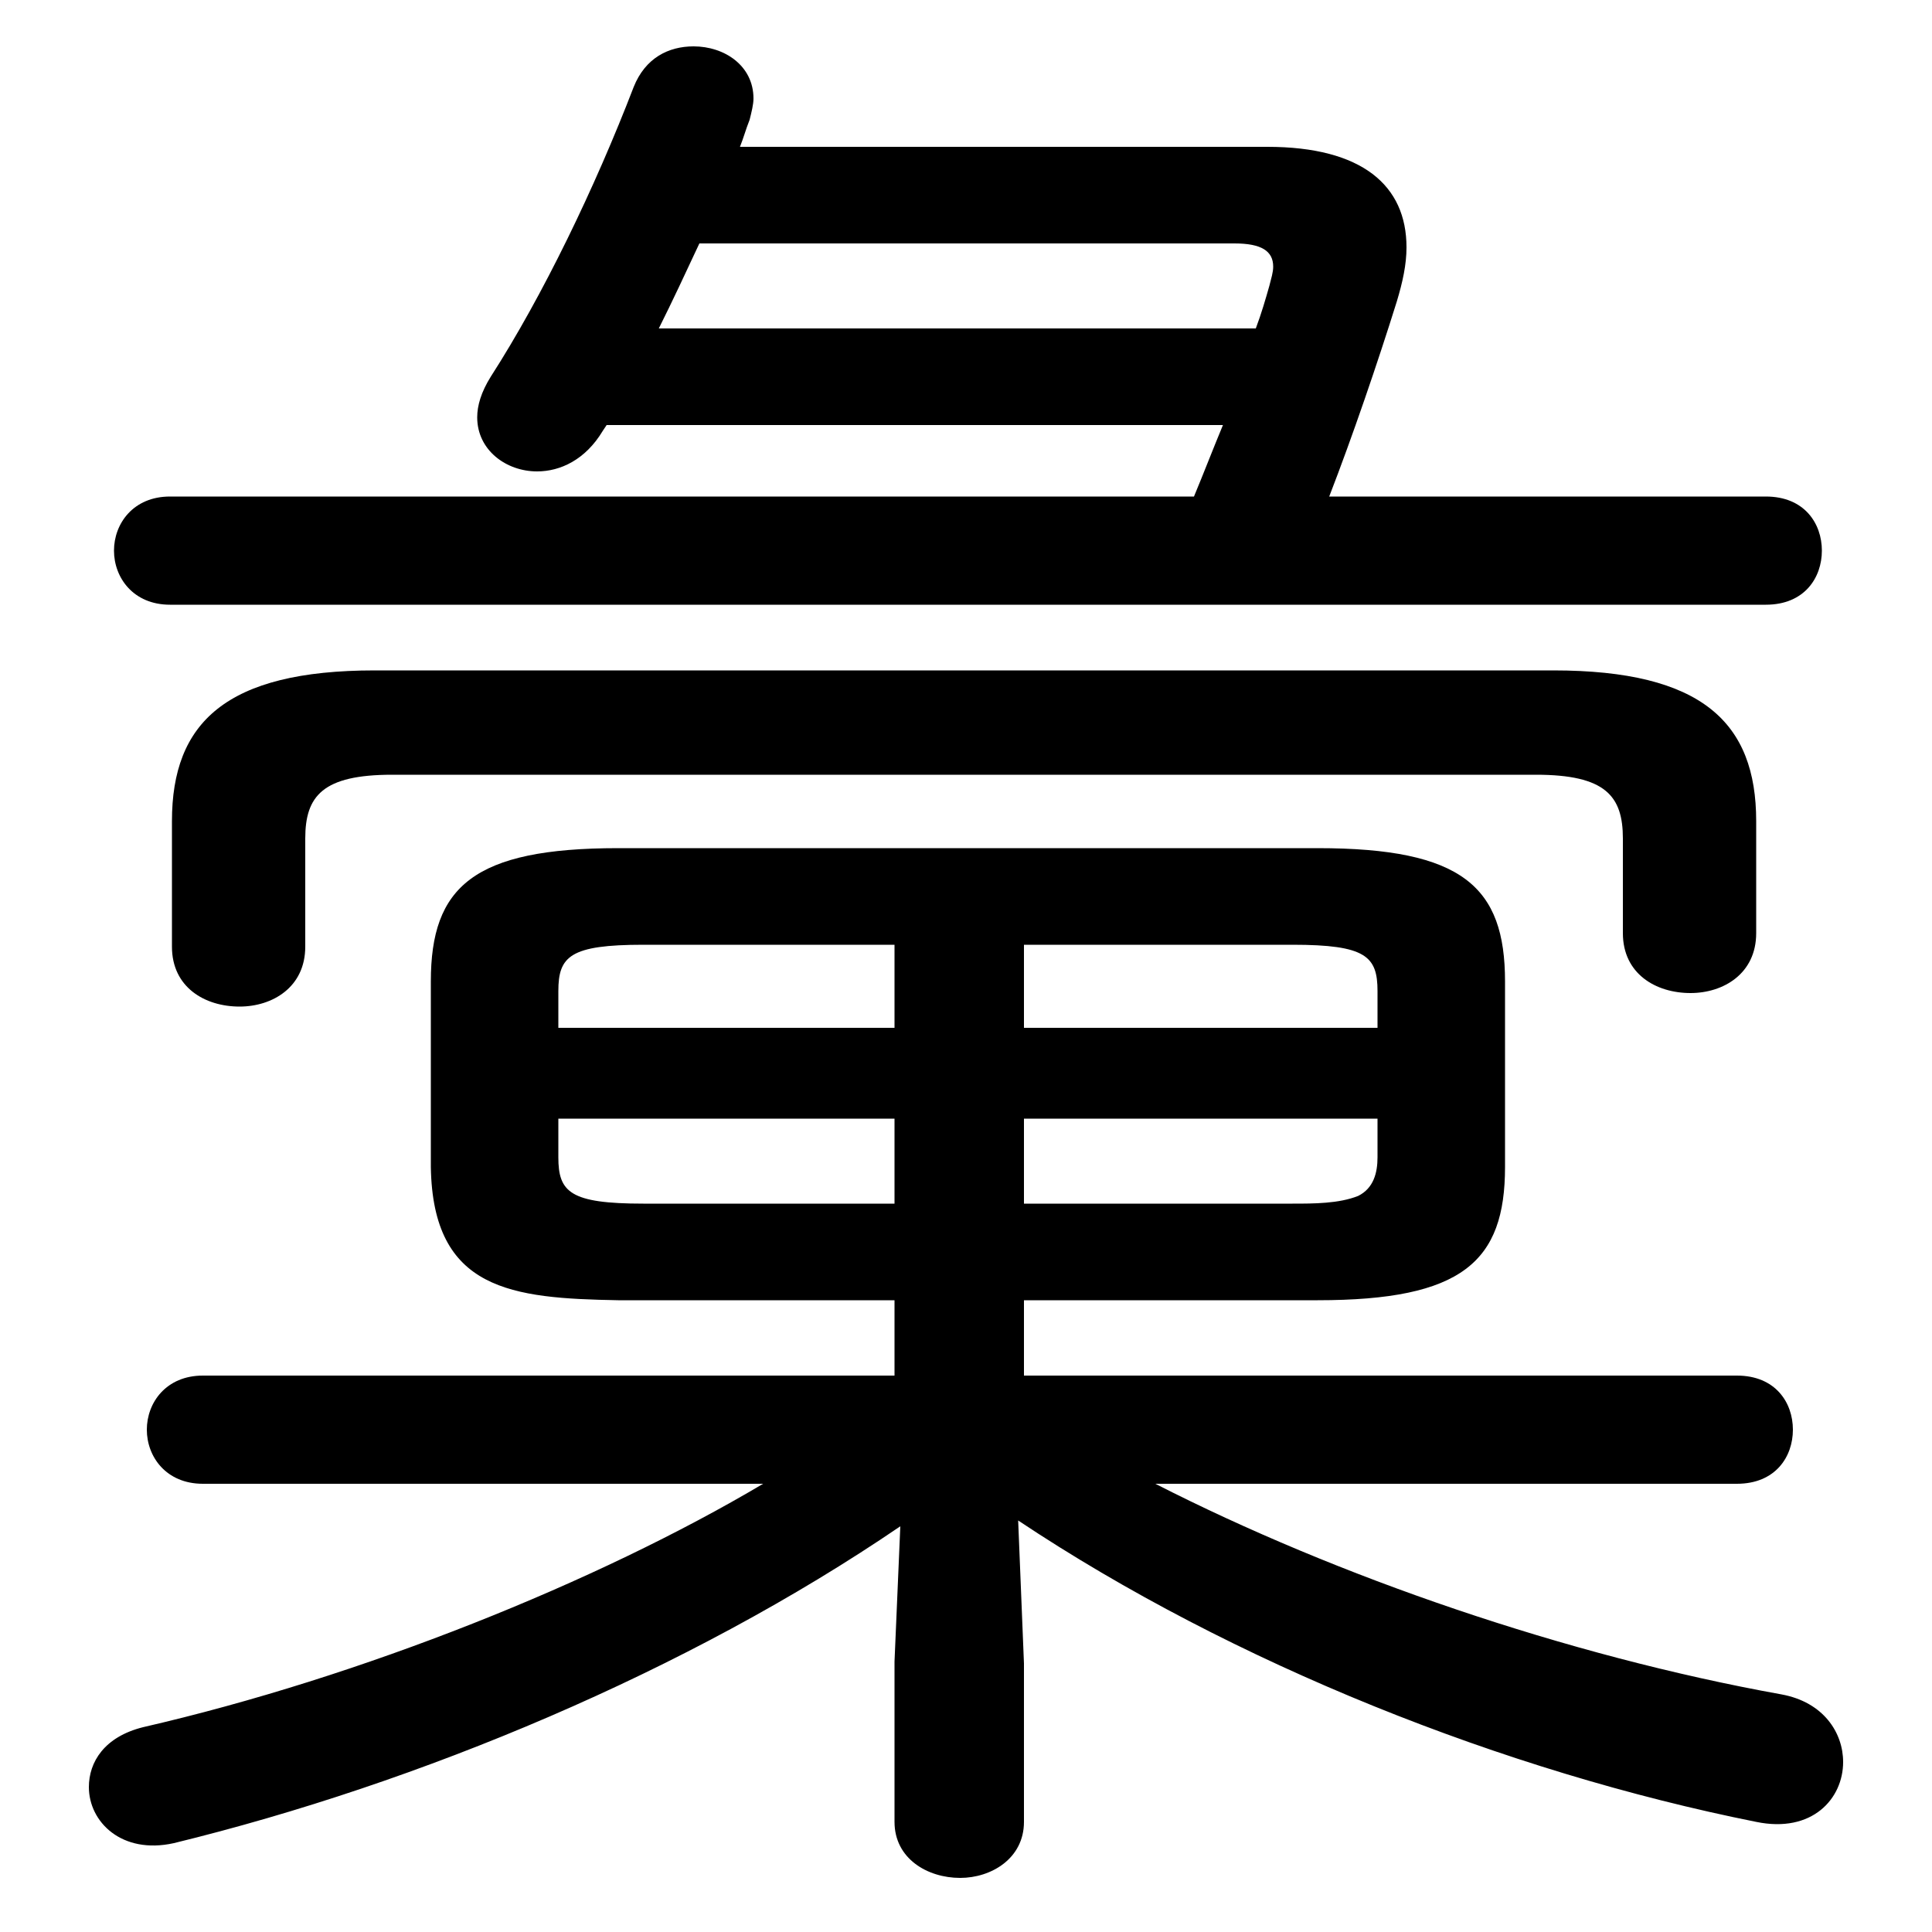 <svg xmlns="http://www.w3.org/2000/svg" viewBox="0 -44.0 50.0 50.0">
    <rect x="0" y="-44.0" width="50.0" height="50.0" fill="#808080" stroke="none"/>
    <g transform="scale(1, -1)">
        <!-- ボディの枠 -->
        <rect x="0" y="-6.0" width="50.0" height="50.0"
            stroke="white" fill="white"/>
        <!-- グリフ座標系の原点 -->
        <circle cx="0" cy="0" r="5" fill="white"/>
        <!-- グリフのアウトライン -->
        <g style="fill:black;stroke:#000000;stroke-width:0;stroke-linecap:round;stroke-linejoin:round;">
        <path d="M 31.65 33.0 C 31.4 32.4 31.15 31.75 30.9 31.15 L 4.4 31.15 C 3.45 31.15 2.95 30.45 2.95 29.75 C 2.95 29.05 3.45 28.35 4.4 28.35 L 45.7 28.35 C 46.7 28.35 47.15 29.05 47.15 29.75 C 47.15 30.45 46.7 31.15 45.7 31.15 L 34.4 31.15 C 35.0 32.7 35.65 34.6 36.15 36.2 C 36.3 36.7 36.4 37.15 36.4 37.6 C 36.4 39.2 35.25 40.2 32.8 40.2 L 19.15 40.2 C 19.25 40.45 19.3 40.65 19.4 40.9 C 19.45 41.1 19.5 41.3 19.5 41.45 C 19.5 42.3 18.75 42.8 17.95 42.8 C 17.3 42.8 16.7 42.5 16.4 41.75 C 15.4 39.15 14.05 36.35 12.7 34.25 C 12.45 33.85 12.35 33.5 12.35 33.2 C 12.35 32.35 13.1 31.8 13.9 31.8 C 14.5 31.8 15.15 32.1 15.6 32.85 L 15.7 33.0 Z M 17.05 35.5 C 17.4 36.2 17.75 36.95 18.1 37.7 L 31.95 37.7 C 32.65 37.7 32.95 37.5 32.95 37.1 C 32.95 36.95 32.9 36.8 32.85 36.6 C 32.75 36.25 32.65 35.9 32.5 35.5 Z M 23.15 1.0 L 23.15 -3.15 C 23.15 -4.1 24.0 -4.6 24.85 -4.6 C 25.65 -4.6 26.5 -4.1 26.5 -3.15 L 26.5 0.95 L 26.35 4.65 C 31.9 0.95 38.95 -1.85 45.45 -3.15 C 46.9 -3.45 47.7 -2.55 47.7 -1.6 C 47.7 -0.85 47.2 -0.05 46.1 0.15 C 40.55 1.15 34.6 3.2 29.9 5.6 L 44.95 5.6 C 45.95 5.6 46.4 6.3 46.4 7.0 C 46.4 7.7 45.95 8.4 44.95 8.4 L 26.5 8.4 L 26.5 10.35 L 34.1 10.35 C 37.85 10.35 38.95 11.35 38.95 13.8 L 38.95 18.6 C 38.95 21.05 37.85 22.05 34.1 22.05 L 16.0 22.05 C 12.25 22.05 11.15 21.05 11.15 18.6 L 11.15 13.8 C 11.2 10.6 13.25 10.4 16.0 10.35 L 23.15 10.35 L 23.15 8.4 L 5.25 8.4 C 4.3 8.4 3.8 7.7 3.8 7.0 C 3.8 6.3 4.3 5.6 5.25 5.6 L 19.75 5.6 C 15.45 3.05 9.35 0.6 3.7 -0.7 C 2.7 -0.95 2.3 -1.6 2.3 -2.25 C 2.3 -3.15 3.15 -4.0 4.5 -3.7 C 10.85 -2.15 17.8 0.75 23.3 4.5 Z M 26.5 12.85 L 26.5 15.05 L 35.65 15.05 L 35.65 14.05 C 35.65 13.65 35.55 13.25 35.15 13.05 C 34.65 12.85 34.0 12.85 33.45 12.85 Z M 35.65 17.4 L 26.5 17.4 L 26.5 19.55 L 33.45 19.55 C 35.35 19.55 35.65 19.25 35.65 18.35 Z M 23.15 19.55 L 23.15 17.4 L 14.45 17.4 L 14.45 18.35 C 14.45 19.25 14.75 19.55 16.65 19.55 Z M 14.45 15.05 L 23.15 15.05 L 23.15 12.85 L 16.65 12.85 C 14.75 12.85 14.45 13.15 14.45 14.05 Z M 9.7 26.65 C 5.85 26.65 4.45 25.3 4.45 22.75 L 4.45 19.5 C 4.45 18.45 5.3 17.95 6.2 17.95 C 7.05 17.95 7.9 18.45 7.9 19.5 L 7.9 22.3 C 7.9 23.4 8.35 23.95 10.15 23.95 L 39.75 23.95 C 41.55 23.95 42.0 23.4 42.0 22.3 L 42.0 19.85 C 42.0 18.8 42.85 18.3 43.75 18.3 C 44.6 18.3 45.45 18.8 45.45 19.85 L 45.45 22.75 C 45.45 25.3 44.05 26.65 40.2 26.65 Z"/>
    </g>
    </g>
</svg>
